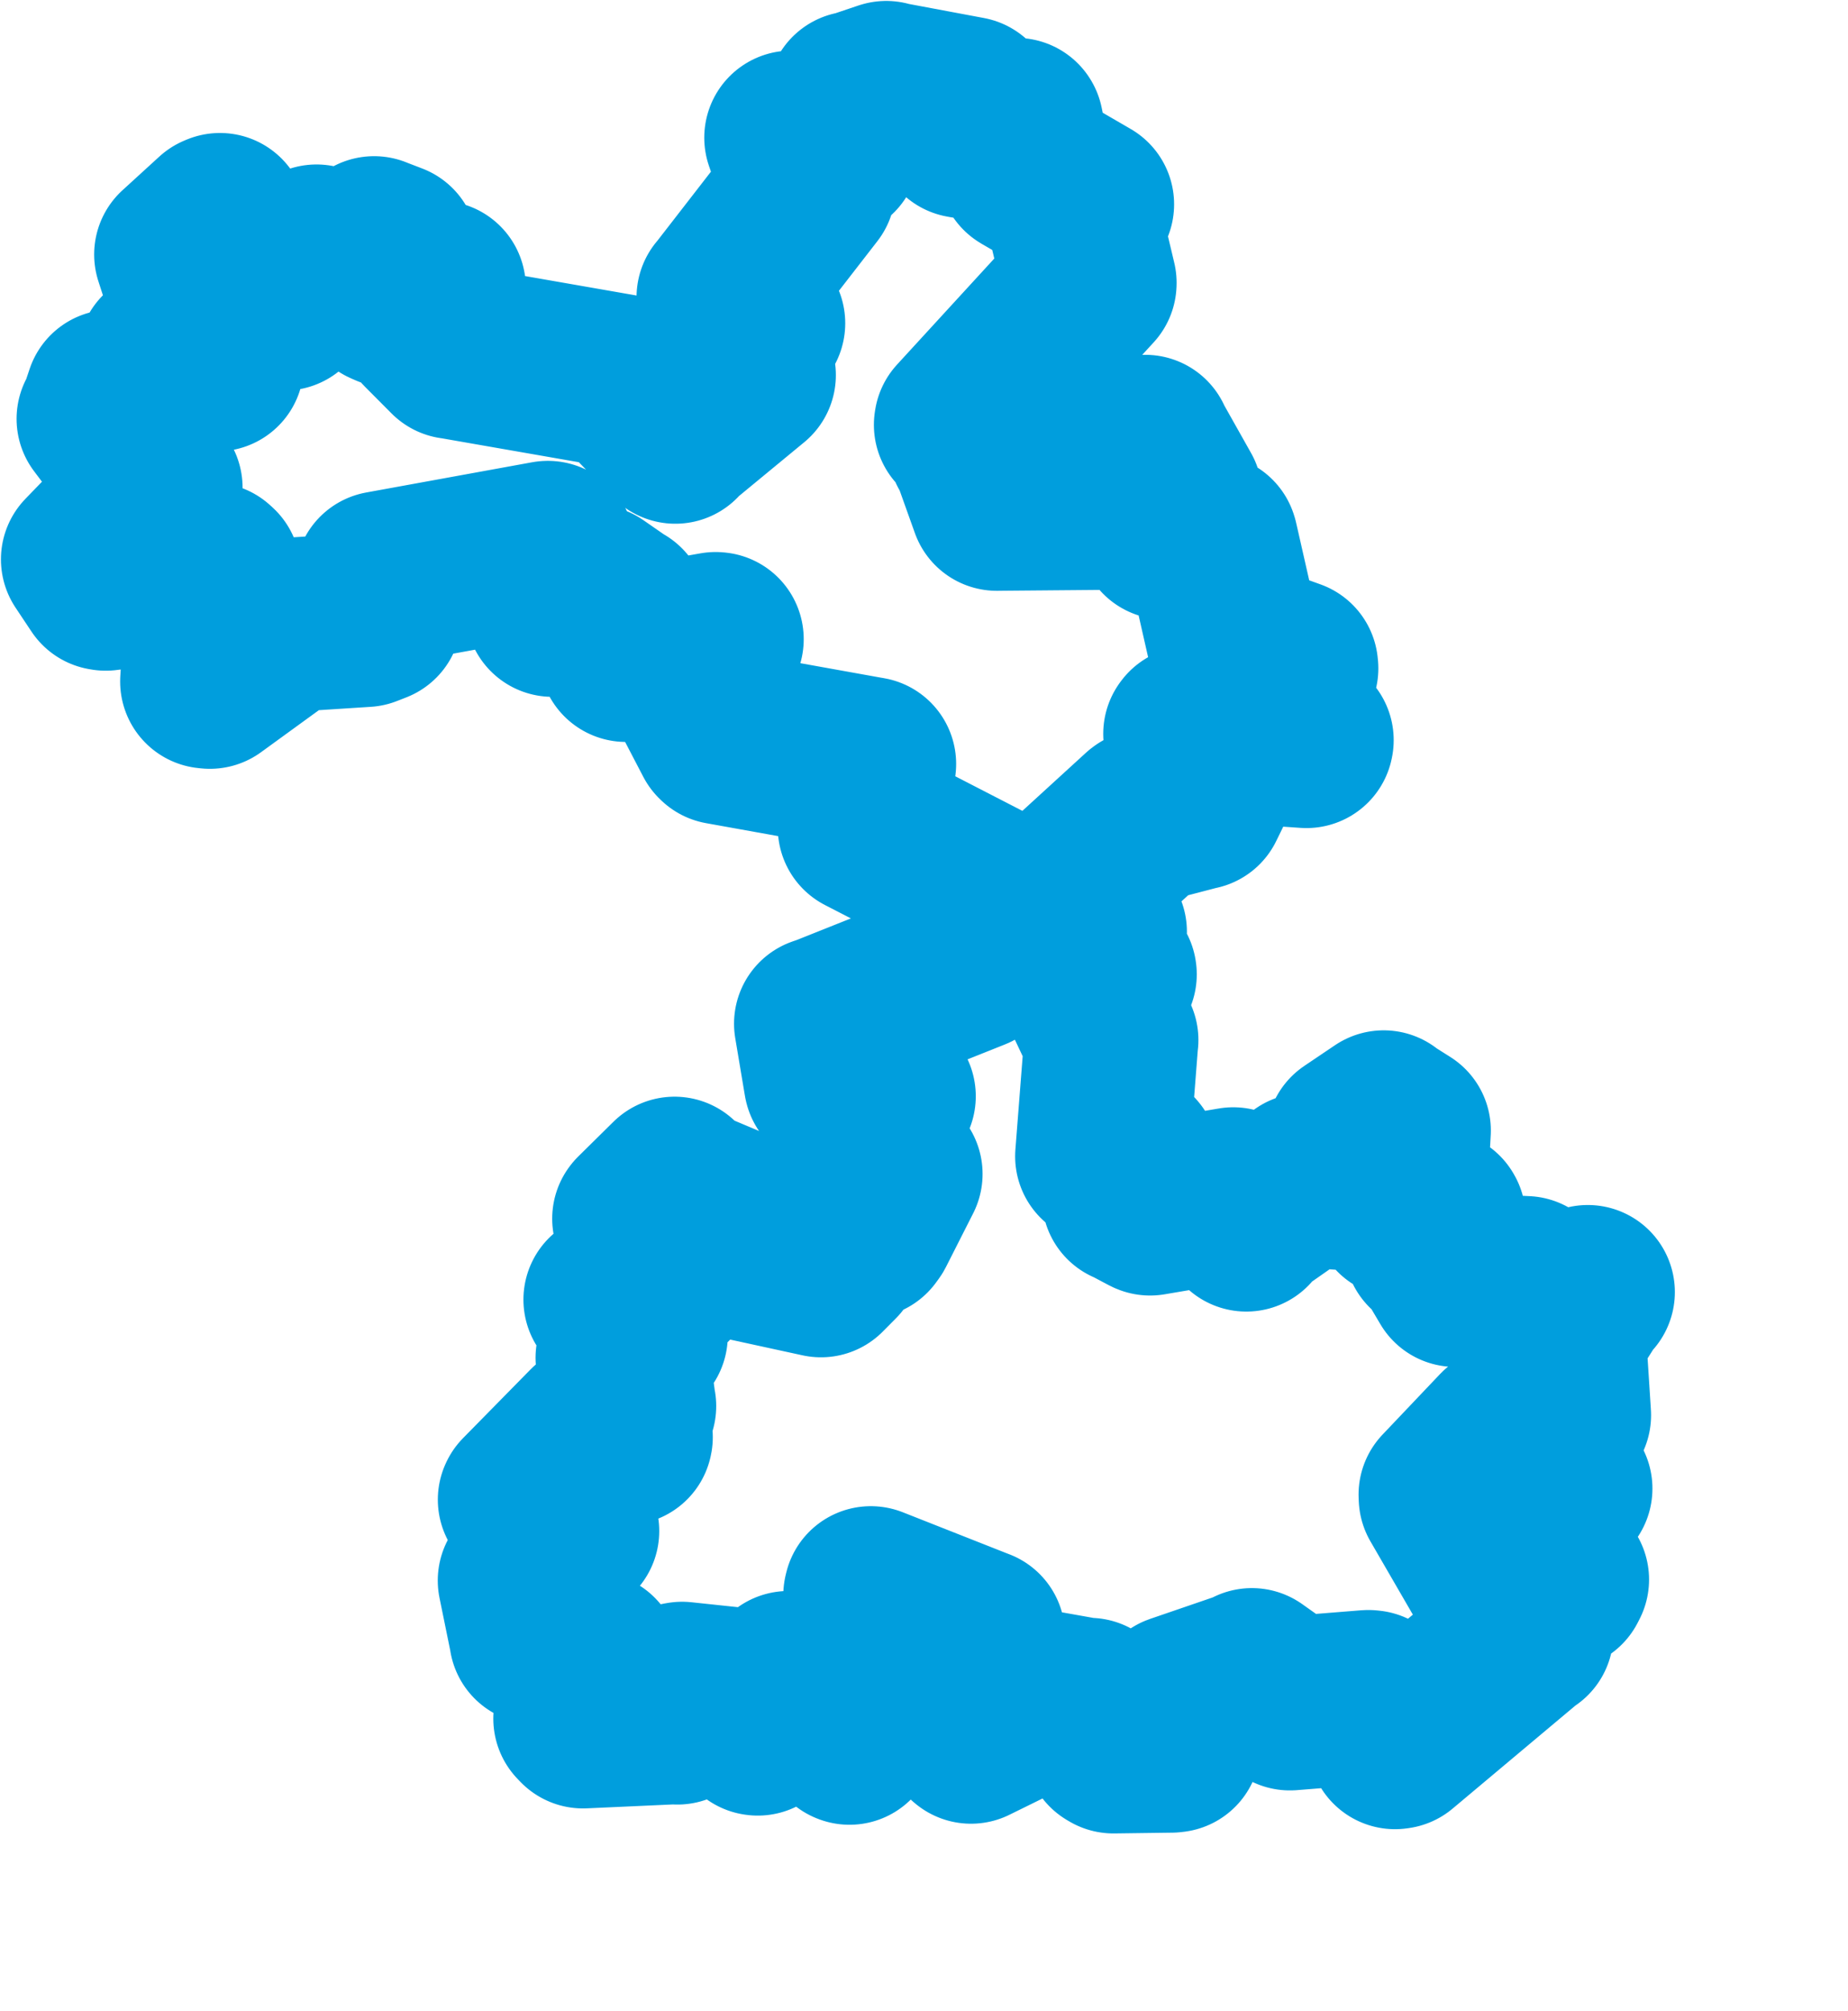 <svg viewBox="0 0 53.068 57.746" width="53.068" height="57.746" xmlns="http://www.w3.org/2000/svg">
  <title>okres Praha-východ, Střední Čechy, Česko</title>
  <desc>Geojson of okres Praha-východ, Střední Čechy, Česko</desc>
  <!-- Generated from maps/2-geojsons/world/europe/czechia/stredocesky-kraj/okres-praha-vychod/okres-praha-vychod.geojson -->
  <polygon points="2.527,16.06 2.985,16.748 3.037,16.757 6.074,16.354 6.137,16.411 5.95,19.566 6.027,19.574 8.152,18.03 8.138,17.95 10.49,17.799 10.758,17.694 10.969,16.796 10.962,16.6 15.727,15.732 15.736,15.732 15.789,17.356 15.864,17.507 16.969,17.009 17.051,16.989 17.796,17.506 17.812,17.506 17.943,18.699 17.975,18.802 20.55,18.349 20.58,18.352 19.784,19.319 19.759,19.362 20.69,21.148 20.716,21.173 24.866,21.919 24.957,21.934 24.786,23.378 24.835,23.762 28.28,25.537 28.306,25.558 27.937,27.645 27.934,27.664 23.753,29.332 23.579,29.392 23.857,31.048 23.86,31.06 24.555,30.276 24.575,30.258 25.508,31.455 25.521,31.474 24.859,31.554 24.8,31.555 25.607,33.694 25.716,33.706 24.934,35.248 24.861,35.348 23.538,35.122 23.441,35.186 23.953,36.09 23.576,36.47 21.426,36.002 21.406,35.995 20.816,34.804 20.818,34.772 19.348,34.153 19.371,33.987 18.362,34.983 18.357,34.99 19.155,36.735 19.157,36.738 17.648,37.288 17.531,37.313 18.395,38.342 18.399,38.345 17.999,38.925 17.879,38.982 18.06,40.348 18.067,40.369 17.328,41.13 17.317,41.147 17.969,41.262 17.964,41.284 17.095,41.076 17.021,41.068 15.079,43.044 15.073,43.057 16.408,43.946 16.431,43.958 15.075,45.375 15.071,45.379 15.399,46.986 15.399,47.002 16.934,47.623 17.03,47.635 16.666,49.343 16.742,49.422 19.434,49.3 19.452,49.311 19.508,48.502 19.588,48.488 21.353,48.675 21.371,48.678 21.746,49.626 21.761,49.628 21.687,48.97 21.663,48.931 22.318,49.183 22.326,49.181 22.642,48.179 22.656,48.178 24.382,49.886 24.395,49.891 25.758,48.044 25.815,47.962 24.993,45.803 25.007,45.744 28.07,46.953 28.086,46.958 27.08,48.761 27.064,48.779 27.845,49.828 27.884,49.861 30.048,48.796 30.12,48.764 31.171,48.951 31.282,48.95 31.914,50.105 31.973,50.14 33.637,50.118 33.701,50.11 33.855,48.863 33.836,48.846 35.874,48.147 35.95,48.096 37.004,48.844 37.042,48.905 39.291,48.725 39.355,48.731 40.06,50.018 40.108,50.011 43.822,46.895 43.832,46.903 43.428,46.148 43.503,45.952 44.806,45.446 44.855,45.351 43.823,44.633 43.775,44.604 42.885,45.306 42.845,45.294 41.517,43.001 41.513,42.912 43.163,41.175 43.197,41.168 44.928,42.751 44.952,42.738 44.322,42.43 44.271,42.406 44.879,40.655 44.913,40.63 44.768,38.385 44.78,38.328 45.533,37.137 45.596,37.097 43.999,37.702 43.98,37.701 43.819,36.853 43.809,36.84 41.794,36.746 41.791,36.746 41.211,35.765 41.094,35.765 41.313,34.972 41.3,34.949 40.216,34.752 40.185,34.752 40.311,32.474 40.312,32.46 39.781,32.125 39.734,32.082 38.853,32.676 38.849,32.686 39.19,33.998 39.175,34.01 37.484,33.884 37.48,33.882 35.798,35.059 35.79,35.157 35.468,34.319 35.415,34.291 33.026,34.696 33.007,34.688 32.433,34.384 32.418,34.384 32.501,33.244 32.48,33.219 31.656,33.201 31.651,33.199 31.91,29.876 31.914,29.861 31.307,28.578 31.287,28.508 31.867,27.974 31.865,27.961 30.767,27.823 30.739,27.805 31.584,26.752 31.584,26.75 30.167,25.96 30.186,25.912 32.873,23.456 32.897,23.439 34.384,23.051 34.403,23.049 34.921,21.987 34.921,21.984 34.181,21.069 34.198,21.046 37.517,21.275 37.522,21.251 36.424,20.067 36.418,20.054 37.081,19.19 37.075,19.131 35.514,18.57 35.466,18.572 34.783,15.565 34.774,15.537 33.464,15.291 33.452,15.287 33.751,14.259 33.748,14.234 32.888,12.706 32.887,12.687 31.583,14.432 31.573,14.437 28.785,14.461 28.626,14.463 28.068,12.902 28,12.832 28.449,12.51 28.483,12.473 27.595,12.198 27.601,12.159 31.287,8.14 31.288,8.121 30.869,6.358 30.852,6.307 31.214,5.867 31.216,5.866 29.448,4.84 29.439,4.834 29.187,3.593 29.184,3.588 27.733,3.775 27.641,3.758 27.826,2.998 27.797,2.975 25.459,2.537 25.45,2.527 24.582,2.819 24.529,2.821 23.91,4.323 23.906,4.332 22.747,3.956 22.724,3.953 23.21,5.377 23.219,5.393 20.787,8.53 20.779,8.535 21.639,9.279 21.772,9.281 20.992,10.486 20.965,10.503 21.456,10.675 21.503,10.769 19.434,12.475 19.393,12.537 17.882,10.978 17.814,10.941 13.017,10.104 13.015,10.106 12.248,9.335 12.241,9.316 12.578,8.337 12.6,8.262 11.214,8.63 11.085,8.574 11.183,7.21 11.23,7.172 10.76,6.992 10.743,6.984 9.822,7.755 9.808,7.796 9.094,7.226 9.09,7.222 8.164,8.713 8.081,8.704 6.317,6.318 6.262,6.341 5.208,7.304 5.204,7.307 6.213,10.415 6.227,10.46 4.759,10.305 4.727,10.242 4.286,11.315 4.303,11.404 3.251,11.381 3.221,11.388 3.023,11.978 2.976,12.026 4.466,14.002 4.463,14.057 2.527,16.06" stroke="#009edd" fill="none" stroke-width="5px" vector-effect="non-scaling-stroke" stroke-linejoin="round"></polygon>
</svg>